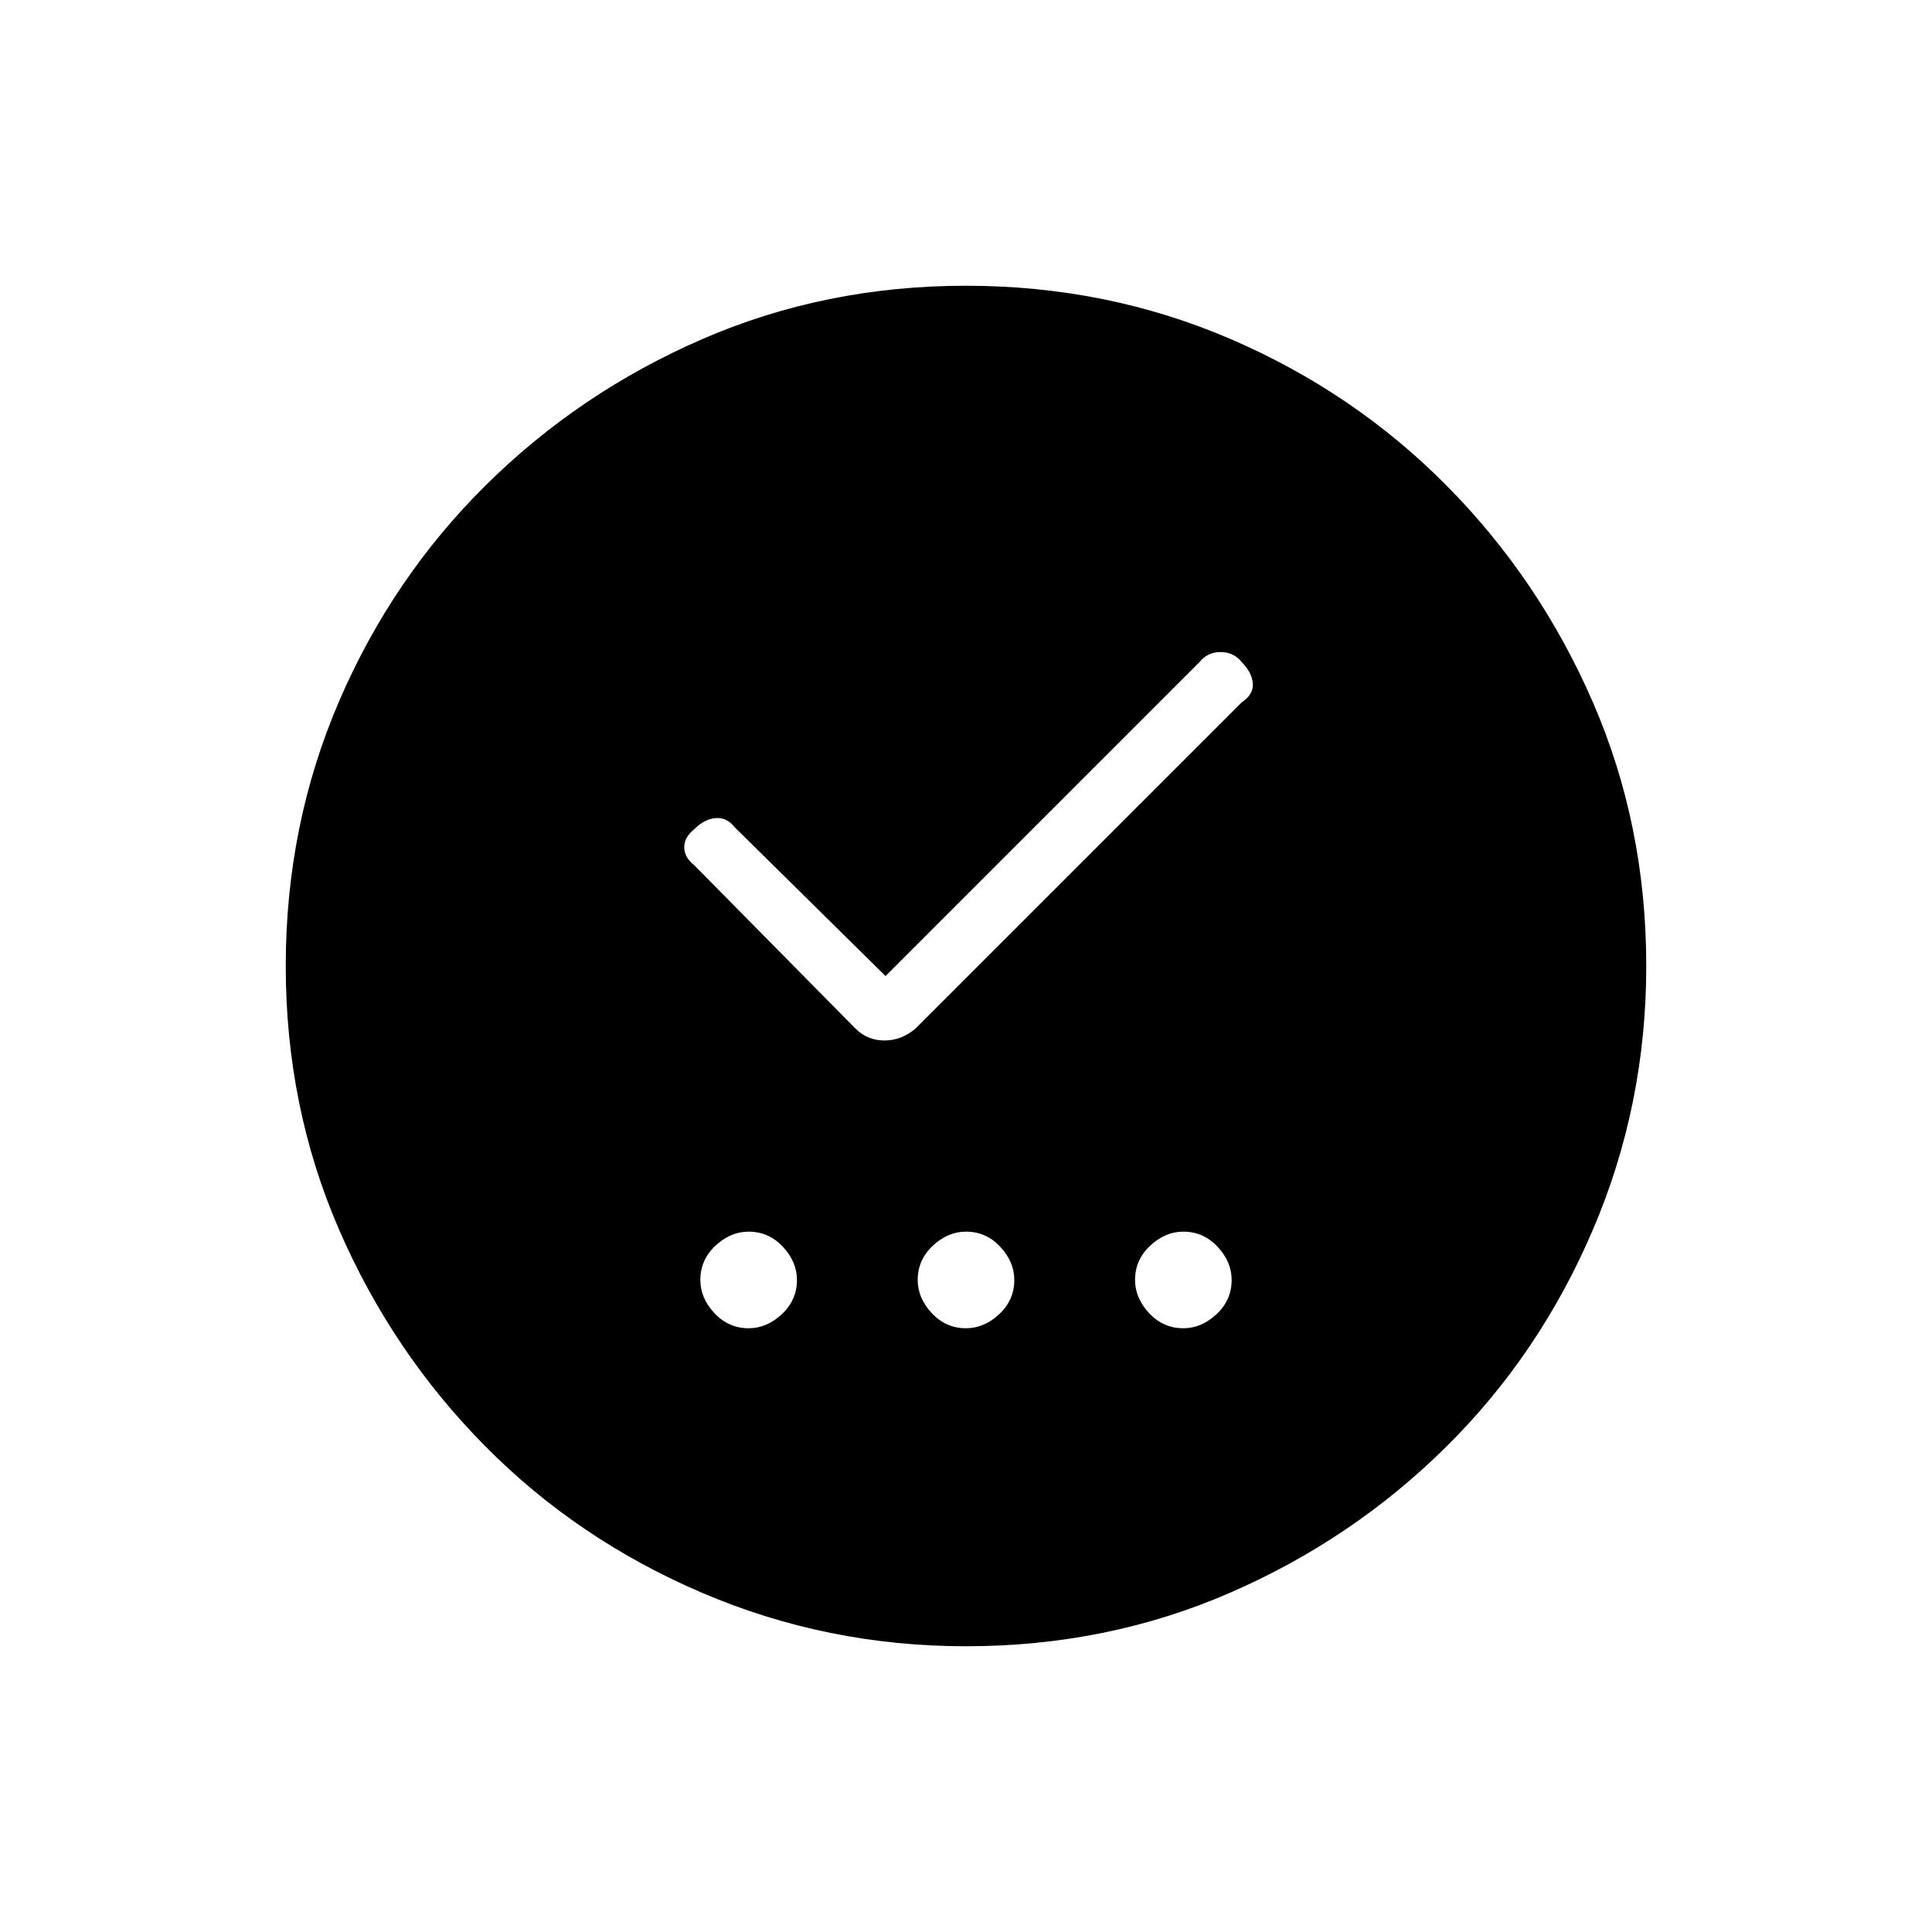 <svg xmlns="http://www.w3.org/2000/svg" height="20" width="20"><path d="M7.75 13.75q.188 0 .344-.146.156-.146.156-.354 0-.188-.146-.344-.146-.156-.354-.156-.188 0-.344.146-.156.146-.156.354 0 .188.146.344.146.156.354.156Zm2.25 0q.188 0 .344-.146.156-.146.156-.354 0-.188-.146-.344-.146-.156-.354-.156-.188 0-.344.146-.156.146-.156.354 0 .188.146.344.146.156.354.156Zm2.25 0q.188 0 .344-.146.156-.146.156-.354 0-.188-.146-.344-.146-.156-.354-.156-.188 0-.344.146-.156.146-.156.354 0 .188.146.344.146.156.354.156Zm-3.083-3.646L7.604 8.562q-.083-.104-.198-.093-.114.01-.218.114-.105.084-.105.188t.105.187l1.666 1.688q.125.125.302.125t.323-.125l3.375-3.375q.125-.083.115-.198-.011-.115-.115-.219-.083-.104-.219-.104-.135 0-.218.104ZM10 17.042q-1.438 0-2.729-.552-1.292-.552-2.25-1.521-.959-.969-1.511-2.24-.552-1.271-.552-2.729 0-1.458.552-2.74.552-1.281 1.521-2.239Q6 4.062 7.271 3.51 8.542 2.958 10 2.958q1.458 0 2.74.552 1.281.552 2.239 1.521.959.969 1.511 2.24.552 1.271.552 2.729 0 1.438-.552 2.729-.552 1.292-1.521 2.25-.969.959-2.24 1.511-1.271.552-2.729.552Z"/></svg>